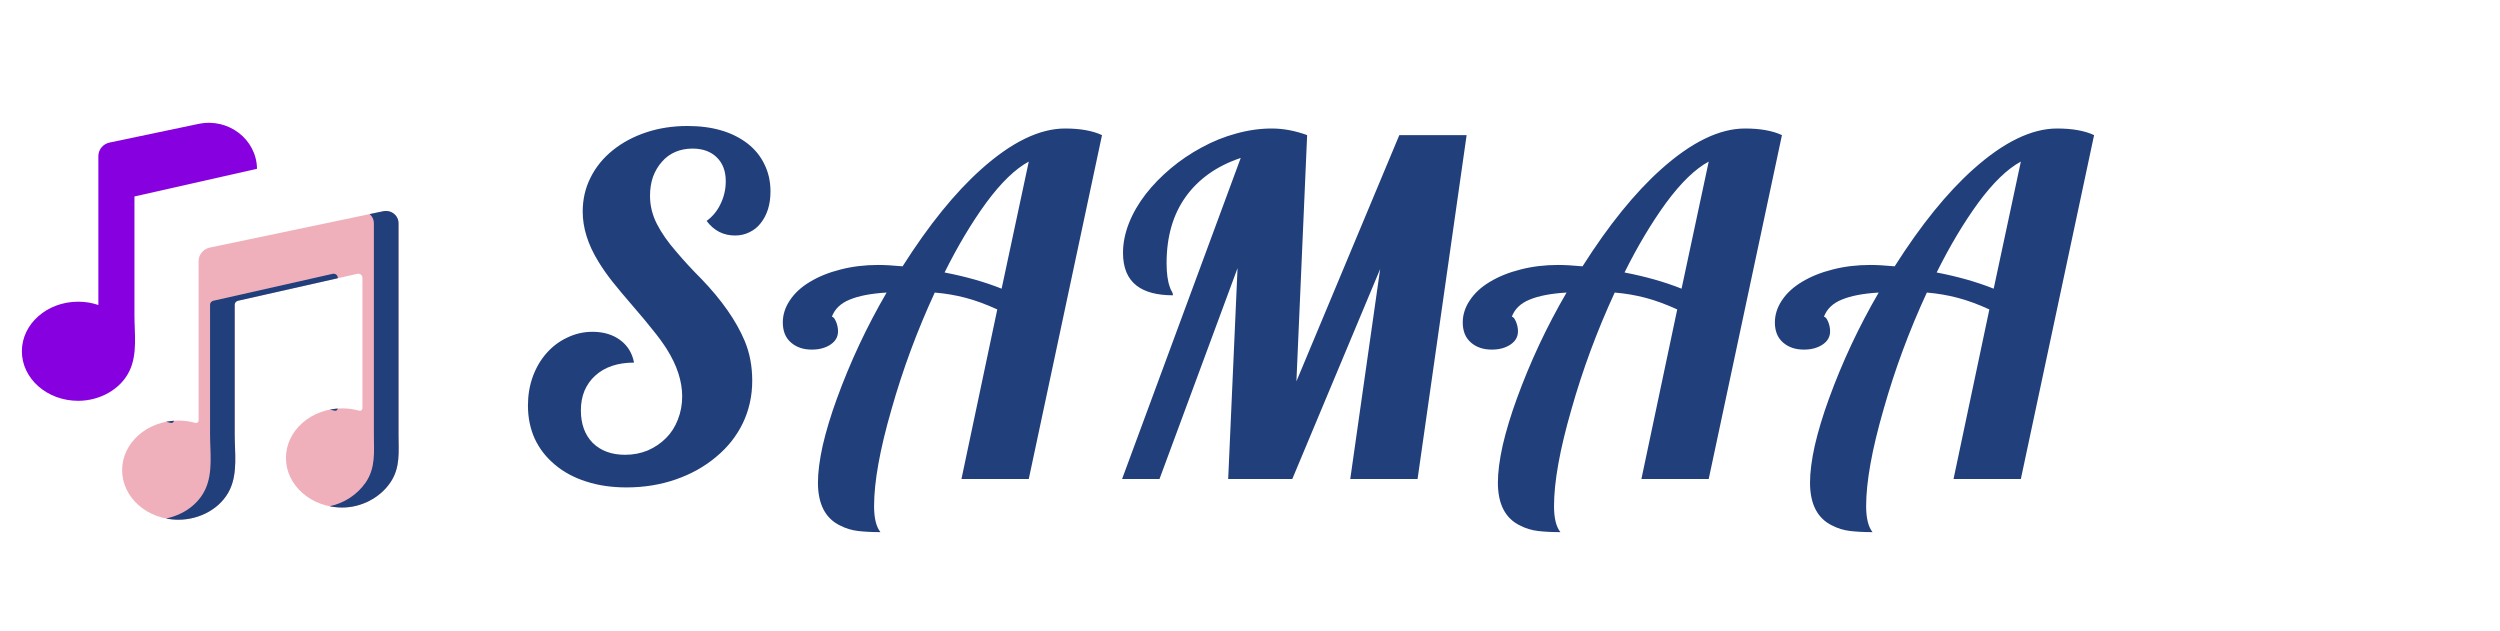 <svg width="214" height="54" viewBox="0 0 214 54" fill="none" xmlns="http://www.w3.org/2000/svg">
<path d="M53.629 41.723C52.353 41.723 51.201 41.553 50.172 41.215C49.144 40.889 48.258 40.414 47.516 39.789C46.761 39.164 46.181 38.422 45.778 37.562C45.387 36.703 45.192 35.753 45.192 34.711C45.192 33.839 45.328 33.018 45.602 32.25C45.888 31.469 46.285 30.792 46.793 30.219C47.301 29.646 47.894 29.203 48.571 28.891C49.248 28.565 49.964 28.402 50.719 28.402C51.657 28.402 52.444 28.637 53.082 29.105C53.72 29.574 54.117 30.219 54.274 31.039C52.88 31.039 51.774 31.41 50.953 32.152C50.563 32.504 50.257 32.934 50.035 33.441C49.827 33.949 49.723 34.509 49.723 35.121C49.723 36.293 50.061 37.224 50.739 37.914C51.429 38.591 52.353 38.93 53.512 38.93C54.202 38.93 54.847 38.806 55.446 38.559C56.044 38.298 56.565 37.947 57.008 37.504C57.451 37.061 57.789 36.534 58.024 35.922C58.271 35.297 58.395 34.633 58.395 33.93C58.395 32.628 57.952 31.273 57.067 29.867C56.715 29.32 56.325 28.787 55.895 28.266C55.478 27.732 54.892 27.029 54.137 26.156C53.46 25.375 52.894 24.698 52.438 24.125C51.982 23.552 51.572 22.966 51.207 22.367C50.322 20.922 49.879 19.503 49.879 18.109C49.879 17.068 50.1 16.104 50.543 15.219C50.986 14.32 51.617 13.539 52.438 12.875C53.258 12.211 54.215 11.697 55.309 11.332C56.403 10.967 57.581 10.785 58.844 10.785C60.992 10.785 62.718 11.293 64.02 12.309C64.645 12.803 65.12 13.396 65.446 14.086C65.784 14.776 65.953 15.544 65.953 16.391C65.953 17.497 65.673 18.402 65.114 19.105C64.853 19.444 64.528 19.704 64.137 19.887C63.759 20.069 63.356 20.16 62.926 20.16C61.923 20.16 61.11 19.744 60.485 18.91C60.992 18.546 61.39 18.064 61.676 17.465C61.975 16.853 62.125 16.202 62.125 15.512C62.125 14.652 61.871 13.975 61.364 13.48C60.856 12.973 60.159 12.719 59.274 12.719C58.74 12.719 58.245 12.816 57.789 13.012C57.347 13.207 56.969 13.487 56.657 13.852C56.331 14.216 56.077 14.646 55.895 15.141C55.725 15.635 55.641 16.176 55.641 16.762C55.641 17.595 55.836 18.396 56.227 19.164C56.617 19.932 57.177 20.733 57.907 21.566C58.557 22.335 59.261 23.096 60.016 23.852C61.774 25.674 63.017 27.452 63.746 29.184C64.176 30.212 64.391 31.345 64.391 32.582C64.391 33.884 64.124 35.095 63.59 36.215C63.056 37.322 62.294 38.285 61.305 39.105C60.315 39.939 59.163 40.583 57.848 41.039C56.533 41.495 55.127 41.723 53.629 41.723ZM75.367 45.551C74.638 45.551 74 45.518 73.453 45.453C72.906 45.388 72.392 45.232 71.91 44.984C70.647 44.372 70.016 43.148 70.016 41.312C70.016 40.427 70.153 39.366 70.426 38.129C70.713 36.892 71.116 35.557 71.637 34.125C72.783 30.974 74.202 27.947 75.895 25.043C74.567 25.121 73.512 25.323 72.731 25.648C71.963 25.961 71.455 26.449 71.207 27.113C71.325 27.113 71.442 27.25 71.559 27.523C71.676 27.797 71.735 28.077 71.735 28.363C71.735 28.832 71.52 29.21 71.09 29.496C70.66 29.783 70.126 29.926 69.489 29.926C68.772 29.926 68.186 29.73 67.731 29.34C67.249 28.936 67.008 28.357 67.008 27.602C67.008 26.938 67.21 26.306 67.614 25.707C68.017 25.095 68.59 24.568 69.332 24.125C70.088 23.669 70.96 23.318 71.95 23.07C72.952 22.81 74.026 22.68 75.172 22.68C75.732 22.68 76.429 22.719 77.262 22.797C79.501 19.268 81.741 16.501 83.981 14.496C86.585 12.165 88.981 11 91.168 11C92.47 11 93.525 11.189 94.332 11.566L88.063 41H82.301L85.367 26.488C84.404 26.046 83.499 25.713 82.653 25.492C81.819 25.271 80.94 25.121 80.016 25.043C78.505 28.311 77.269 31.651 76.305 35.062C75.315 38.487 74.821 41.241 74.821 43.324C74.821 44.353 75.003 45.095 75.367 45.551ZM88.063 13.832C86.904 14.457 85.686 15.635 84.41 17.367C83.16 19.086 81.975 21.072 80.856 23.324C82.679 23.676 84.306 24.138 85.739 24.711L88.063 13.832ZM106.207 13.52C104.176 14.197 102.607 15.303 101.5 16.84C100.406 18.363 99.86 20.258 99.86 22.523C99.86 23.383 99.951 24.06 100.133 24.555C100.172 24.698 100.237 24.841 100.328 24.984C100.38 25.076 100.406 25.173 100.406 25.277C99.052 25.277 98.017 25.004 97.301 24.457C96.52 23.858 96.129 22.921 96.129 21.645C96.129 20.811 96.298 19.965 96.637 19.105C96.975 18.246 97.457 17.413 98.082 16.605C98.694 15.824 99.404 15.095 100.211 14.418C101.031 13.728 101.917 13.129 102.867 12.621C103.818 12.1 104.801 11.703 105.817 11.43C106.845 11.143 107.861 11 108.864 11C109.853 11 110.862 11.189 111.891 11.566L110.973 32.641L119.781 11.566H125.543L121.344 41H115.582L118.141 23.031L110.621 41H105.133L105.934 22.953L99.254 41H96.051L106.207 13.52ZM133.571 45.551C132.841 45.551 132.203 45.518 131.656 45.453C131.11 45.388 130.595 45.232 130.114 44.984C128.851 44.372 128.219 43.148 128.219 41.312C128.219 40.427 128.356 39.366 128.629 38.129C128.916 36.892 129.319 35.557 129.84 34.125C130.986 30.974 132.405 27.947 134.098 25.043C132.77 25.121 131.715 25.323 130.934 25.648C130.166 25.961 129.658 26.449 129.41 27.113C129.528 27.113 129.645 27.25 129.762 27.523C129.879 27.797 129.938 28.077 129.938 28.363C129.938 28.832 129.723 29.21 129.293 29.496C128.864 29.783 128.33 29.926 127.692 29.926C126.976 29.926 126.39 29.73 125.934 29.34C125.452 28.936 125.211 28.357 125.211 27.602C125.211 26.938 125.413 26.306 125.817 25.707C126.22 25.095 126.793 24.568 127.535 24.125C128.291 23.669 129.163 23.318 130.153 23.07C131.155 22.81 132.229 22.68 133.375 22.68C133.935 22.68 134.632 22.719 135.465 22.797C137.705 19.268 139.944 16.501 142.184 14.496C144.788 12.165 147.184 11 149.371 11C150.673 11 151.728 11.189 152.535 11.566L146.266 41H140.504L143.571 26.488C142.607 26.046 141.702 25.713 140.856 25.492C140.022 25.271 139.143 25.121 138.219 25.043C136.709 28.311 135.472 31.651 134.508 35.062C133.518 38.487 133.024 41.241 133.024 43.324C133.024 44.353 133.206 45.095 133.571 45.551ZM146.266 13.832C145.107 14.457 143.89 15.635 142.614 17.367C141.364 19.086 140.179 21.072 139.059 23.324C140.882 23.676 142.509 24.138 143.942 24.711L146.266 13.832ZM160.289 45.551C159.56 45.551 158.922 45.518 158.375 45.453C157.828 45.388 157.314 45.232 156.832 44.984C155.569 44.372 154.938 43.148 154.938 41.312C154.938 40.427 155.074 39.366 155.348 38.129C155.634 36.892 156.038 35.557 156.559 34.125C157.705 30.974 159.124 27.947 160.817 25.043C159.489 25.121 158.434 25.323 157.653 25.648C156.884 25.961 156.377 26.449 156.129 27.113C156.246 27.113 156.364 27.25 156.481 27.523C156.598 27.797 156.656 28.077 156.656 28.363C156.656 28.832 156.442 29.21 156.012 29.496C155.582 29.783 155.048 29.926 154.41 29.926C153.694 29.926 153.108 29.73 152.653 29.34C152.171 28.936 151.93 28.357 151.93 27.602C151.93 26.938 152.132 26.306 152.535 25.707C152.939 25.095 153.512 24.568 154.254 24.125C155.009 23.669 155.882 23.318 156.871 23.07C157.874 22.81 158.948 22.68 160.094 22.68C160.654 22.68 161.351 22.719 162.184 22.797C164.423 19.268 166.663 16.501 168.903 14.496C171.507 12.165 173.903 11 176.09 11C177.392 11 178.447 11.189 179.254 11.566L172.985 41H167.223L170.289 26.488C169.326 26.046 168.421 25.713 167.574 25.492C166.741 25.271 165.862 25.121 164.938 25.043C163.427 28.311 162.19 31.651 161.227 35.062C160.237 38.487 159.742 41.241 159.742 43.324C159.742 44.353 159.925 45.095 160.289 45.551ZM172.985 13.832C171.826 14.457 170.608 15.635 169.332 17.367C168.082 19.086 166.897 21.072 165.778 23.324C167.601 23.676 169.228 24.138 170.66 24.711L172.985 13.832Z" fill="#213F7B"/>
<path d="M17.005 10.604L9.386 12.201C9.113 12.257 8.868 12.403 8.692 12.614C8.517 12.825 8.42 13.088 8.42 13.36V26.107C7.864 25.919 7.28 25.824 6.691 25.825C4.03 25.825 1.873 27.724 1.873 30.067C1.873 32.411 4.03 34.31 6.691 34.31C8.52 34.31 10.349 33.344 11.109 31.696C11.77 30.264 11.509 28.543 11.509 27.007V16.817L22.001 14.448C21.965 11.928 19.552 10.071 17.005 10.605L17.005 10.604Z" fill="#8700DF"/>
<path d="M17.001 22.351V35.998C17.001 36.031 16.993 36.063 16.978 36.092C16.962 36.121 16.941 36.146 16.914 36.166C16.887 36.185 16.856 36.198 16.823 36.204C16.79 36.209 16.756 36.208 16.724 36.198C16.252 36.067 15.763 36.001 15.272 36.001C12.611 36.001 10.454 37.901 10.454 40.244C10.454 42.588 12.611 44.487 15.272 44.487C17.101 44.487 18.93 43.521 19.69 41.873C20.351 40.441 20.09 38.72 20.09 37.184V26.084C20.09 26.005 20.118 25.929 20.168 25.868C20.219 25.806 20.289 25.763 20.368 25.745L30.582 23.439C30.635 23.427 30.69 23.427 30.742 23.438C30.795 23.449 30.845 23.472 30.887 23.505C30.929 23.537 30.964 23.579 30.987 23.626C31.011 23.673 31.023 23.725 31.024 23.778V34.955C31.023 34.988 31.015 35.02 31 35.049C30.985 35.078 30.963 35.103 30.936 35.122C30.91 35.142 30.878 35.155 30.846 35.16C30.812 35.166 30.779 35.164 30.747 35.155C30.274 35.024 29.786 34.958 29.295 34.958C26.634 34.958 24.477 36.858 24.477 39.201C24.477 41.544 26.634 43.444 29.295 43.444C30.905 43.444 32.506 42.633 33.409 41.307C34.285 40.023 34.113 38.673 34.113 37.221C34.112 34.632 34.112 32.043 34.113 29.454V19.103C34.112 18.947 34.076 18.792 34.006 18.652C33.937 18.511 33.835 18.387 33.71 18.289C33.585 18.192 33.438 18.122 33.282 18.087C33.126 18.051 32.963 18.05 32.806 18.083L17.967 21.192C17.694 21.249 17.449 21.395 17.273 21.605C17.098 21.816 17.001 22.079 17.001 22.351V22.351Z" fill="#EFB0BB"/>
<path d="M28.914 23.778C28.914 23.725 28.902 23.673 28.878 23.626C28.855 23.579 28.82 23.537 28.778 23.505C28.735 23.472 28.686 23.449 28.633 23.438C28.58 23.427 28.526 23.427 28.473 23.439L18.259 25.745C18.18 25.763 18.11 25.806 18.059 25.868C18.009 25.929 17.981 26.005 17.981 26.084V37.184C17.981 38.72 18.242 40.441 17.581 41.873C16.967 43.205 15.654 44.091 14.208 44.382C14.558 44.452 14.915 44.487 15.272 44.487C17.101 44.487 18.93 43.521 19.69 41.873C20.351 40.441 20.09 38.72 20.09 37.184V26.084C20.09 26.005 20.118 25.929 20.169 25.868C20.219 25.806 20.289 25.763 20.368 25.745L28.914 23.816V23.778ZM14.889 36.016C14.664 36.032 14.439 36.061 14.217 36.105C14.352 36.131 14.485 36.162 14.614 36.198C14.645 36.207 14.677 36.209 14.709 36.204C14.74 36.2 14.77 36.188 14.796 36.17C14.823 36.153 14.845 36.13 14.861 36.103C14.877 36.077 14.887 36.047 14.889 36.016V36.016ZM34.113 37.221C34.112 34.632 34.112 32.043 34.113 29.454V19.103C34.112 18.947 34.076 18.792 34.006 18.652C33.937 18.511 33.835 18.387 33.71 18.289C33.585 18.192 33.438 18.122 33.282 18.087C33.126 18.051 32.963 18.05 32.806 18.083L31.644 18.326C31.757 18.424 31.848 18.543 31.91 18.677C31.972 18.811 32.004 18.956 32.004 19.103V37.221C32.004 38.673 32.175 40.023 31.3 41.307C30.578 42.345 29.472 43.071 28.212 43.335C28.568 43.407 28.931 43.444 29.295 43.444C30.905 43.444 32.506 42.633 33.41 41.307C34.285 40.023 34.114 38.673 34.113 37.221V37.221ZM28.912 34.973C28.686 34.988 28.462 35.018 28.24 35.061C28.375 35.088 28.507 35.119 28.637 35.155C28.668 35.164 28.7 35.166 28.731 35.161C28.763 35.156 28.793 35.145 28.819 35.127C28.846 35.11 28.867 35.087 28.884 35.06C28.9 35.033 28.909 35.003 28.912 34.973V34.973Z" fill="#213F7B"/>
</svg>
